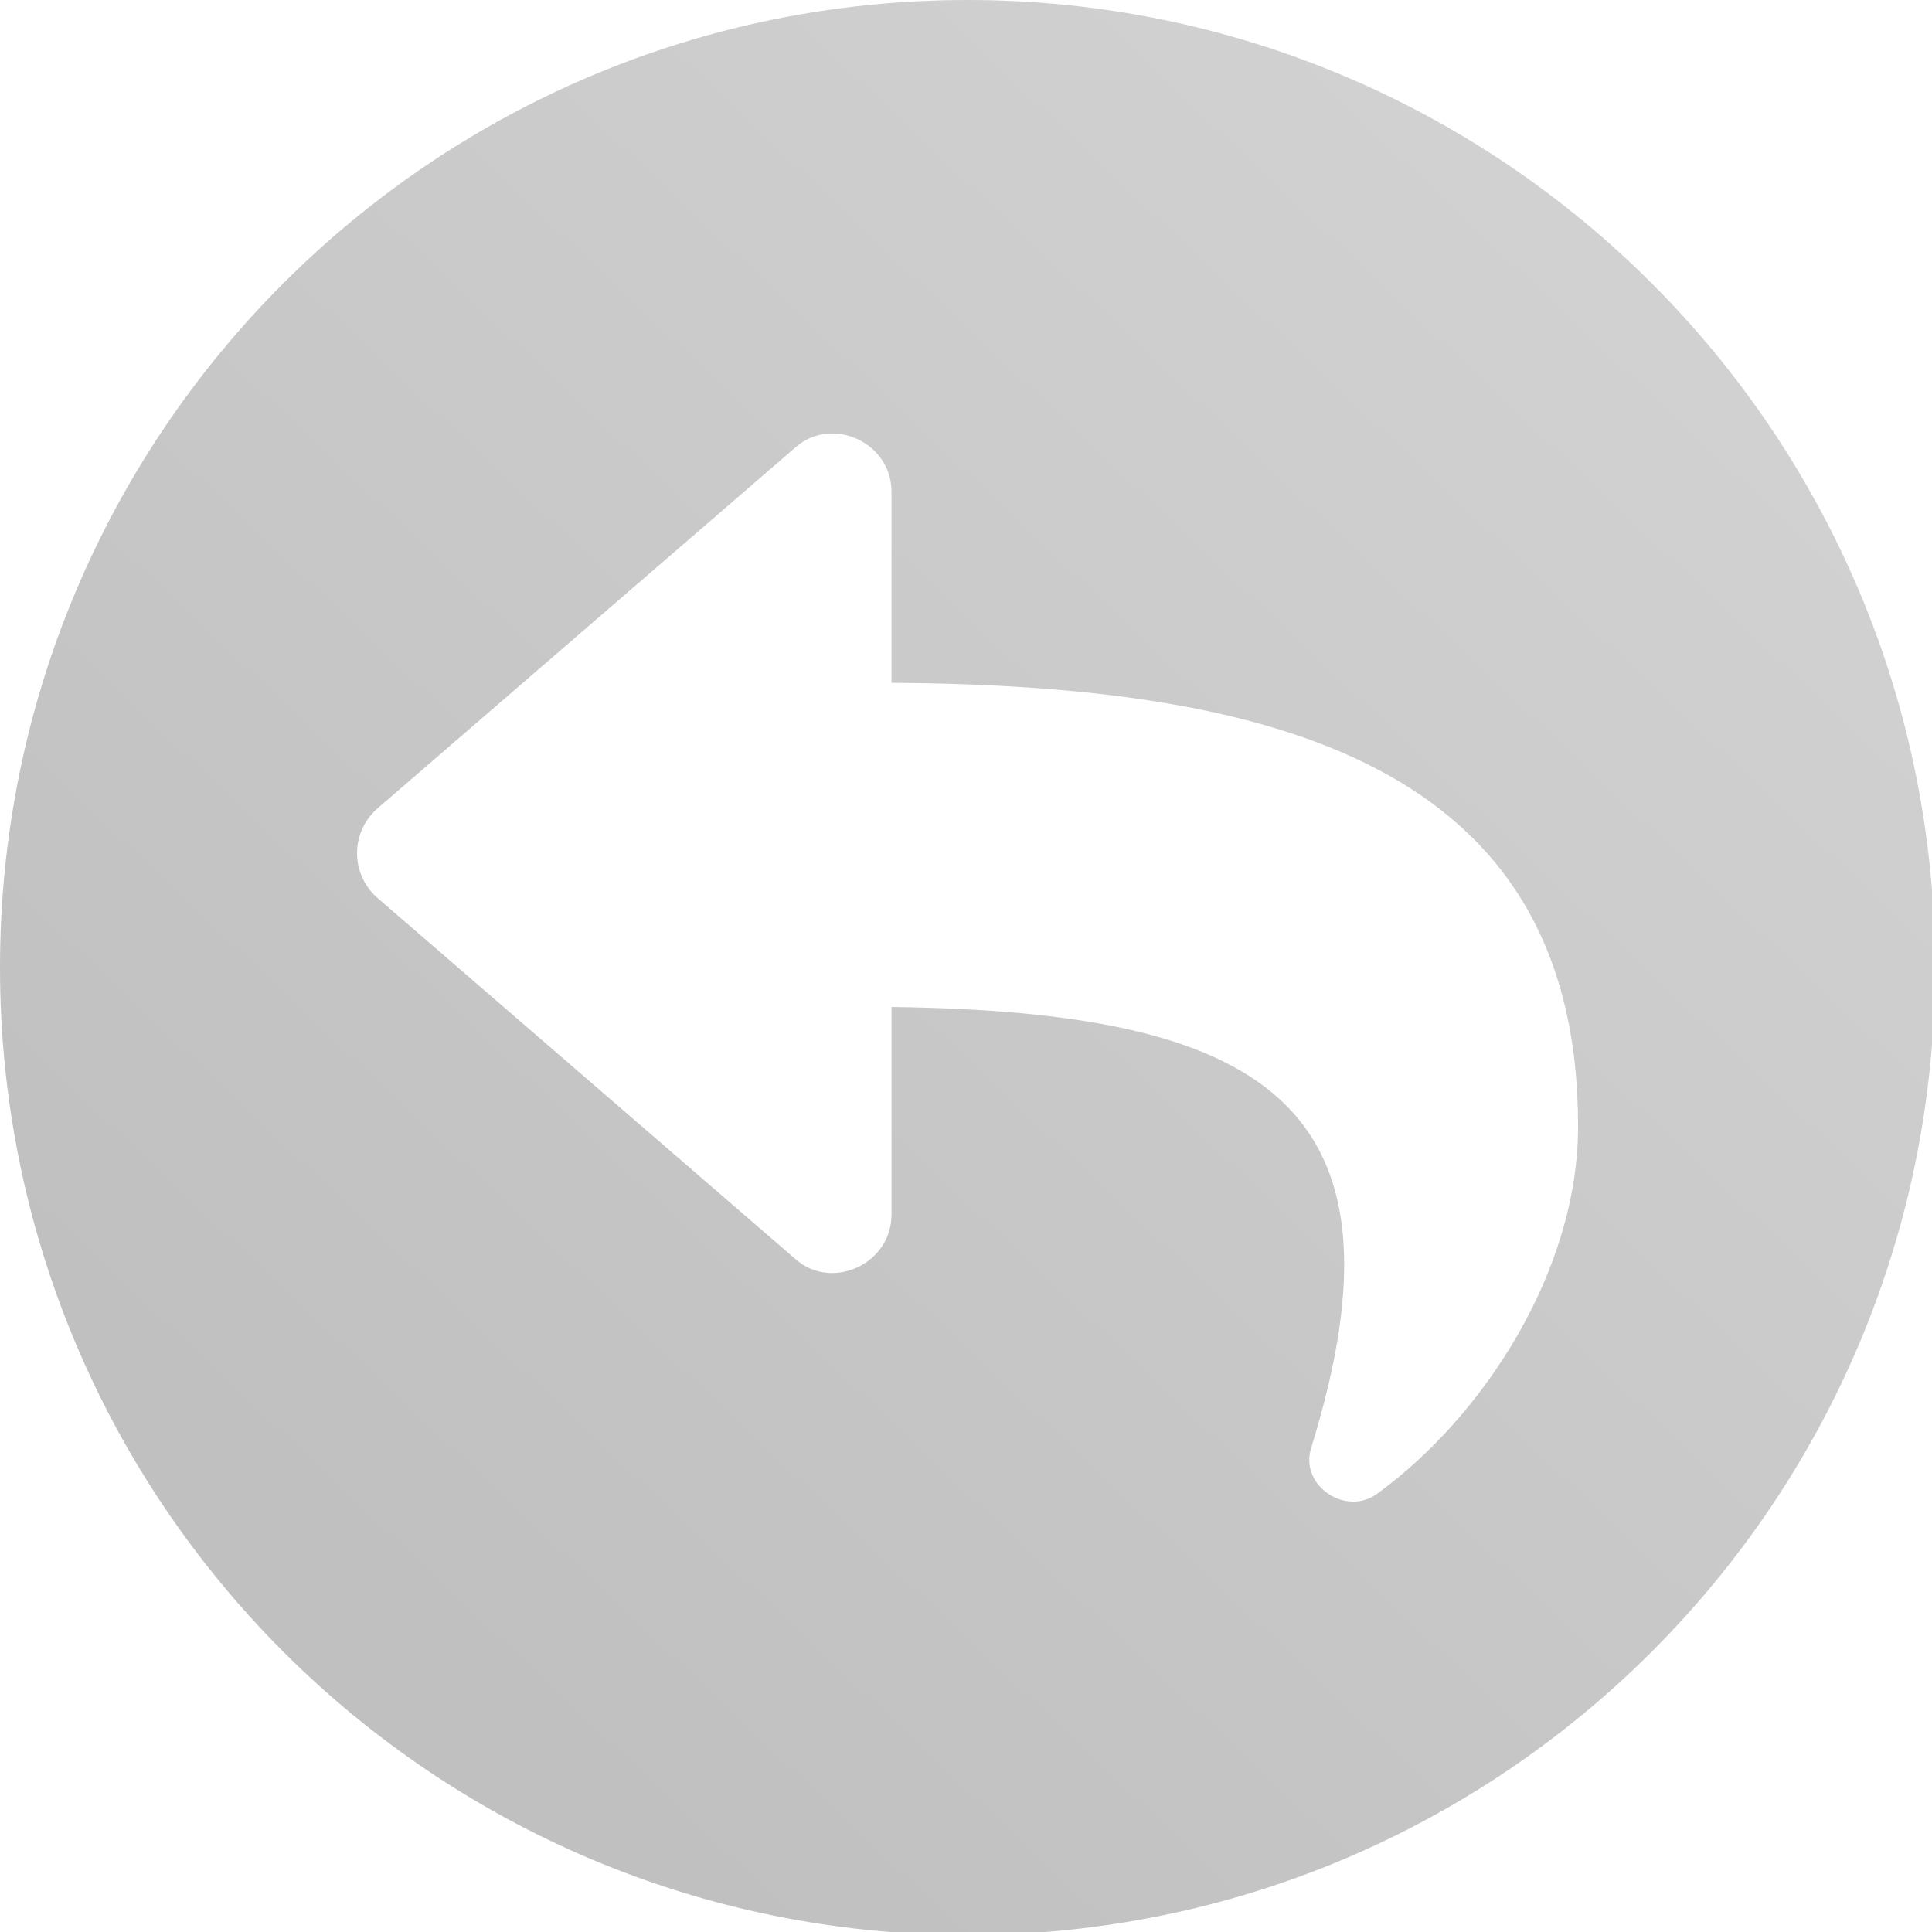 <?xml version="1.0" encoding="UTF-8" standalone="no"?>
<svg
   xmlns:dc="http://purl.org/dc/elements/1.1/"
   xmlns:cc="http://creativecommons.org/ns#"
   xmlns:rdf="http://www.w3.org/1999/02/22-rdf-syntax-ns#"
   xmlns:svg="http://www.w3.org/2000/svg"
   xmlns="http://www.w3.org/2000/svg"
   xmlns:xlink="http://www.w3.org/1999/xlink"
   xmlns:sodipodi="http://sodipodi.sourceforge.net/DTD/sodipodi-0.dtd"
   xmlns:inkscape="http://www.inkscape.org/namespaces/inkscape"
   id="svg2612"
   version="1.1"
   viewBox="0 0 9.525 9.525"
   height="36"
   width="36"
   sodipodi:docname="puzzles_undo_inactive_button.svg"
   inkscape:version="0.92.4 (5da689c313, 2019-01-14)">
  <sodipodi:namedview
     pagecolor="#ffffff"
     bordercolor="#666666"
     borderopacity="1"
     objecttolerance="10"
     gridtolerance="10"
     guidetolerance="10"
     inkscape:pageopacity="0"
     inkscape:pageshadow="2"
     inkscape:window-width="1920"
     inkscape:window-height="1013"
     id="namedview7008"
     showgrid="false"
     inkscape:zoom="21.510417"
     inkscape:cx="18.929782"
     inkscape:cy="14.745763"
     inkscape:window-x="-9"
     inkscape:window-y="-9"
     inkscape:window-maximized="1"
     inkscape:current-layer="svg2612" />
  <defs
     id="defs2606">
    <linearGradient
       y2="99.238"
       x2="339.22"
       y1="105.257"
       x1="333.532"
       gradientTransform="matrix(4.859,0,0,4.859,-1612.888,-481.111)"
       gradientUnits="userSpaceOnUse"
       id="linearGradient4863"
       xlink:href="#linearGradient3409" />
    <linearGradient
       id="linearGradient3409">
      <stop
         style="stop-color:#969696;stop-opacity:1"
         offset="0"
         id="stop3405" />
      <stop
         style="stop-color:#b8b8b8;stop-opacity:1"
         offset="1"
         id="stop3407" />
    </linearGradient>
  </defs>
  <g
     transform="translate(0,-287.475)"
     id="layer1">
    <path
       id="path4859"
       transform="matrix(0.265,0,0,0.265,0,287.475)"
       d="M 18 0 C 8.056 0 2.3684758e-15 8.056 0 18 C 0 27.944 8.056 36 18 36 C 27.944 36 36 27.944 36 18 C 36 8.056 27.944 0 18 0 z M 15.371 8.07 C 15.964 8.008 16.586 8.456 16.586 9.154 L 16.586 12.703 C 23.682 12.747 29.359 14.21 29.359 20.951 C 29.359 23.656 27.584 26.362 25.633 27.781 C 25.056 28.225 24.171 27.647 24.393 26.938 C 26.388 20.507 23.46 18.823 16.586 18.734 L 16.586 22.592 C 16.586 23.523 15.478 24.012 14.812 23.436 L 7.008 16.693 C 6.52 16.25 6.52 15.496 7.008 15.053 L 14.812 8.312 C 14.979 8.168 15.174 8.091 15.371 8.07 z "
       style="font-style:normal;font-variant:normal;font-weight:normal;font-stretch:normal;font-size:7.647px;line-height:1.25;font-family:'Font Awesome 5 Free';-inkscape-font-specification:'Font Awesome 5 Free';letter-spacing:0px;word-spacing:0px;fill:url(#linearGradient4863);fill-opacity:1;stroke:none;stroke-width:0.929;opacity:0.6" />
  </g>
</svg>
